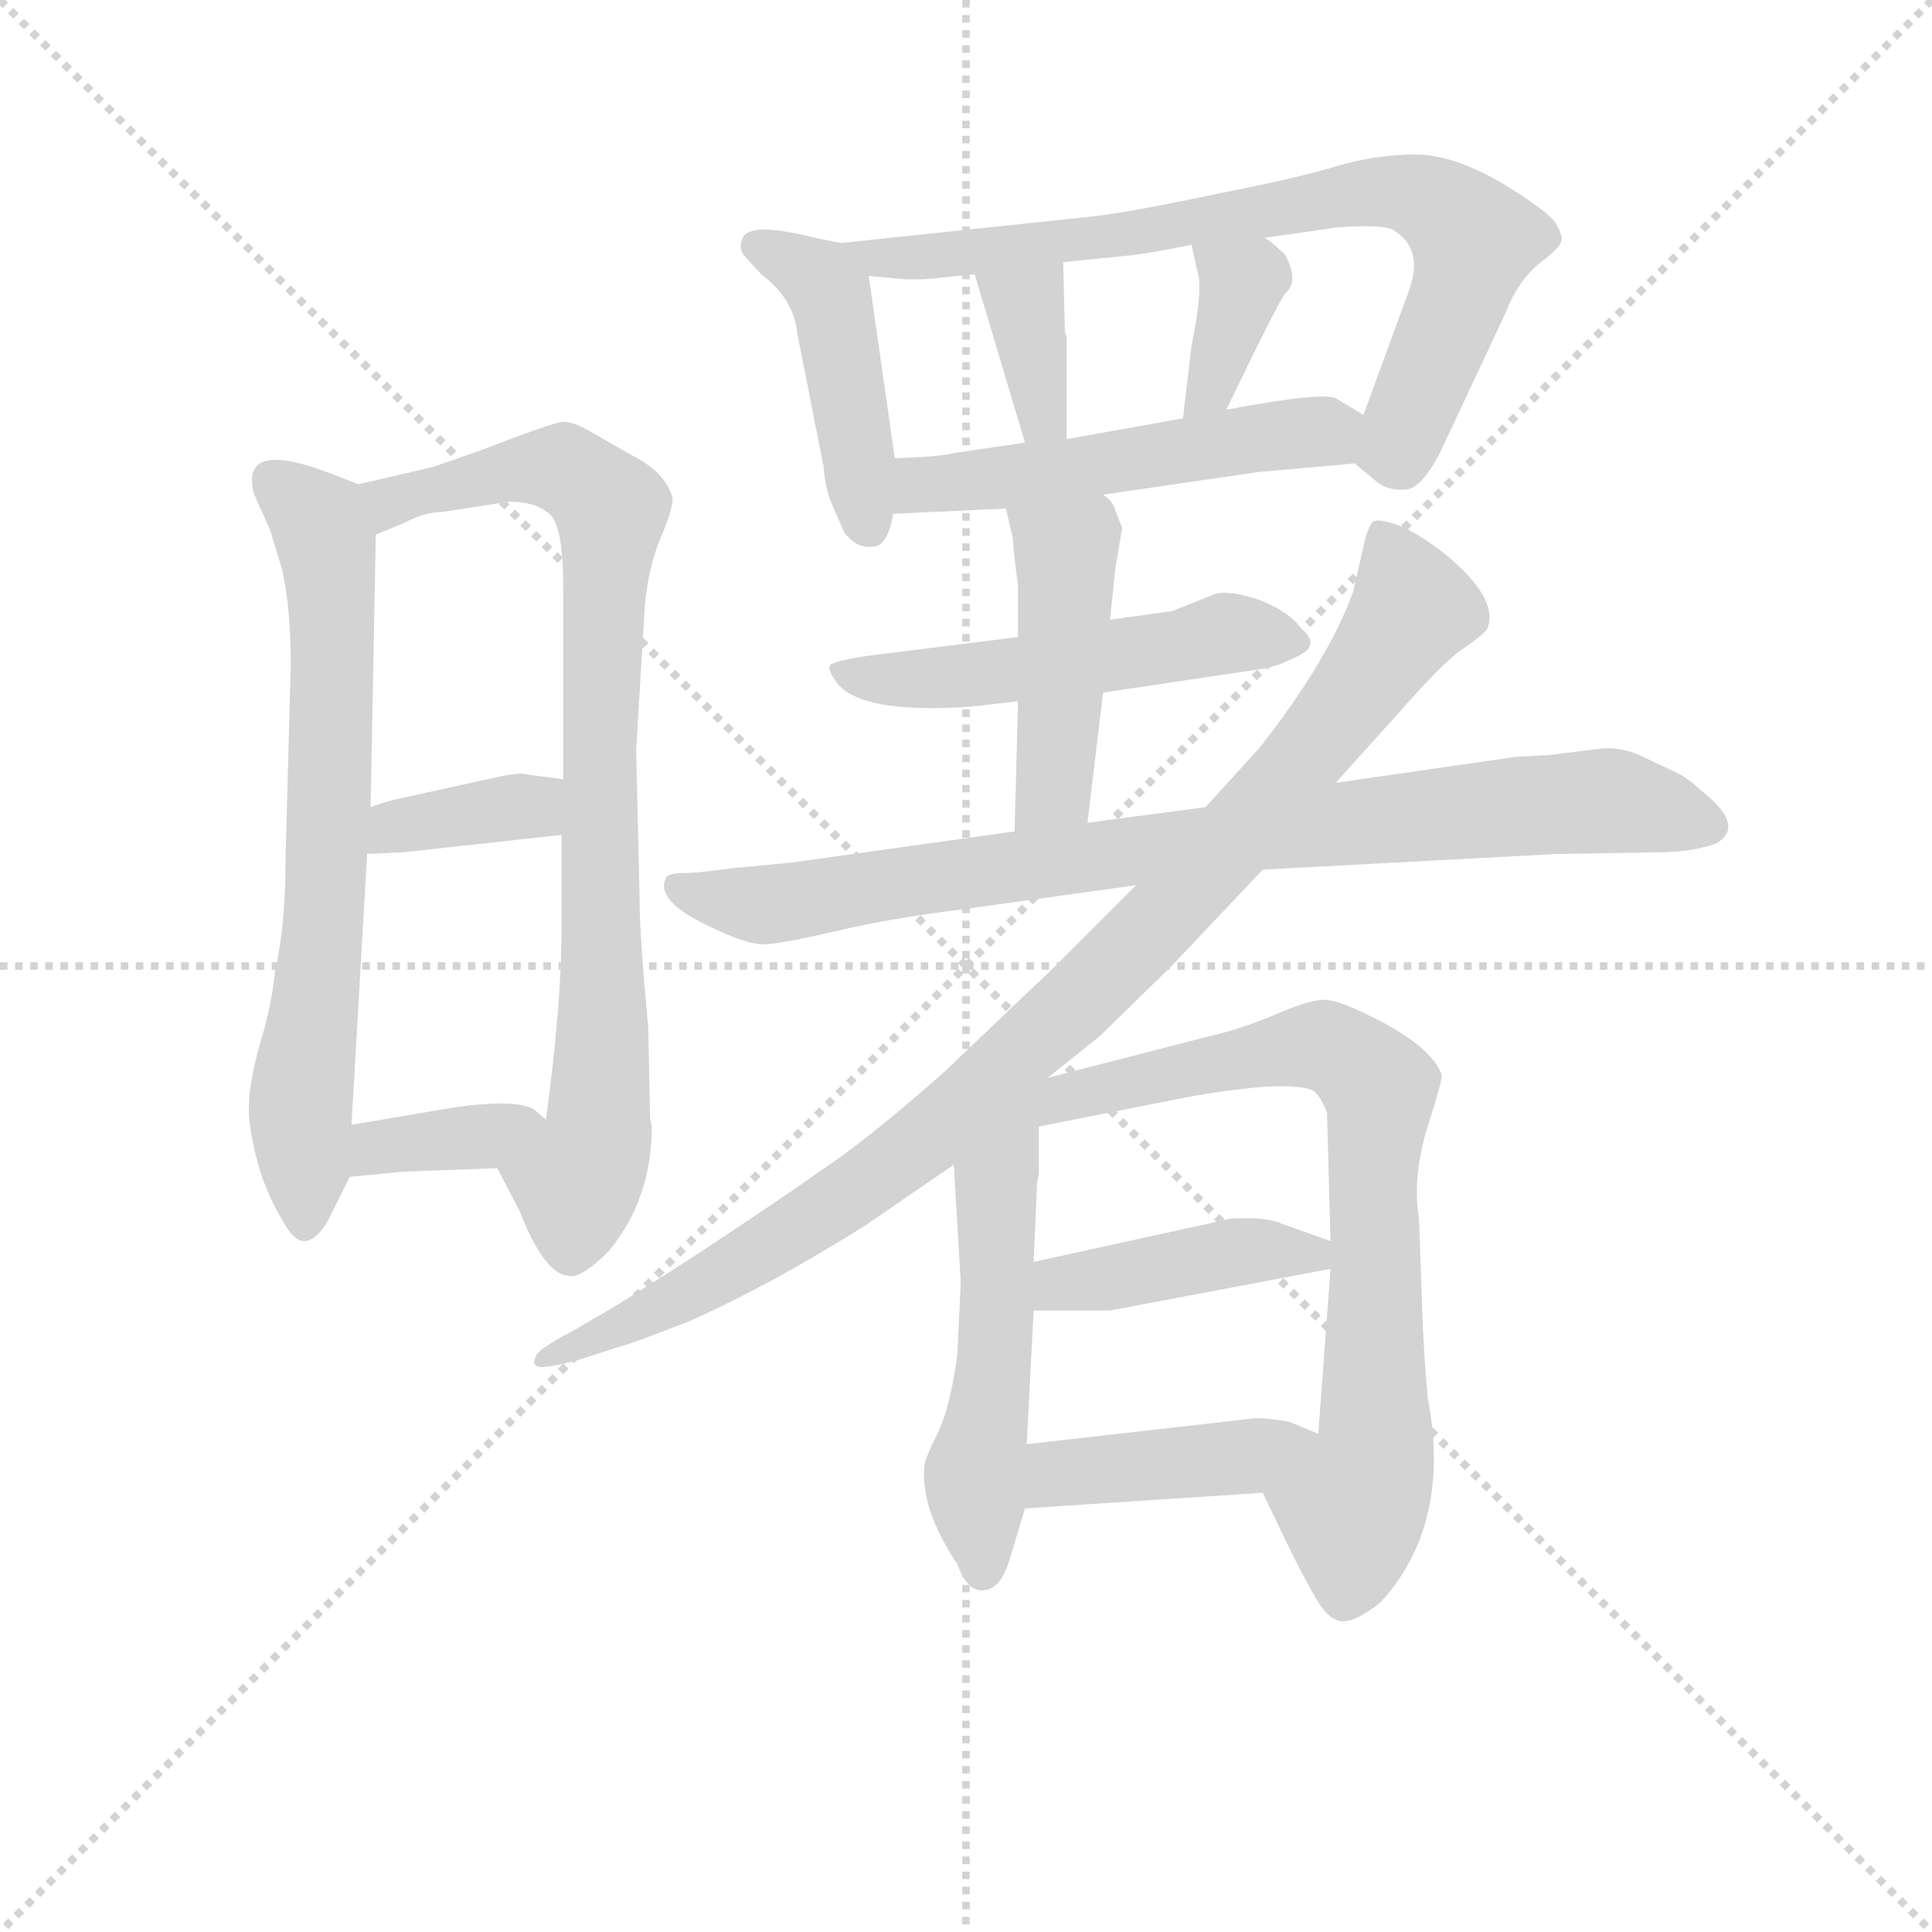 <svg version="1.1" viewBox="0 0 1024 1024" xmlns="http://www.w3.org/2000/svg">
  <g stroke="lightgray" stroke-dasharray="1,1" stroke-width="1" transform="scale(4, 4)">
    <line x1="0" y1="0" x2="256" y2="256"></line>
    <line x1="256" y1="0" x2="0" y2="256"></line>
    <line x1="128" y1="0" x2="128" y2="256"></line>
    <line x1="0" y1="128" x2="256" y2="128"></line>
  </g>
<g transform="scale(0.92, -0.92) translate(60, -900)">
   <style type="text/css">
    @keyframes keyframes0 {
      from {
       stroke: blue;
       stroke-dashoffset: 694;
       stroke-width: 128;
       }
       69% {
       animation-timing-function: step-end;
       stroke: blue;
       stroke-dashoffset: 0;
       stroke-width: 128;
       }
       to {
       stroke: black;
       stroke-width: 1024;
       }
       }
       #make-me-a-hanzi-animation-0 {
         animation: keyframes0 0.815s both;
         animation-delay: 0s;
         animation-timing-function: linear;
       }
    @keyframes keyframes1 {
      from {
       stroke: blue;
       stroke-dashoffset: 837;
       stroke-width: 128;
       }
       73% {
       animation-timing-function: step-end;
       stroke: blue;
       stroke-dashoffset: 0;
       stroke-width: 128;
       }
       to {
       stroke: black;
       stroke-width: 1024;
       }
       }
       #make-me-a-hanzi-animation-1 {
         animation: keyframes1 0.931s both;
         animation-delay: 0.815s;
         animation-timing-function: linear;
       }
    @keyframes keyframes2 {
      from {
       stroke: blue;
       stroke-dashoffset: 366;
       stroke-width: 128;
       }
       54% {
       animation-timing-function: step-end;
       stroke: blue;
       stroke-dashoffset: 0;
       stroke-width: 128;
       }
       to {
       stroke: black;
       stroke-width: 1024;
       }
       }
       #make-me-a-hanzi-animation-2 {
         animation: keyframes2 0.548s both;
         animation-delay: 1.746s;
         animation-timing-function: linear;
       }
    @keyframes keyframes3 {
      from {
       stroke: blue;
       stroke-dashoffset: 360;
       stroke-width: 128;
       }
       54% {
       animation-timing-function: step-end;
       stroke: blue;
       stroke-dashoffset: 0;
       stroke-width: 128;
       }
       to {
       stroke: black;
       stroke-width: 1024;
       }
       }
       #make-me-a-hanzi-animation-3 {
         animation: keyframes3 0.543s both;
         animation-delay: 2.294s;
         animation-timing-function: linear;
       }
    @keyframes keyframes4 {
      from {
       stroke: blue;
       stroke-dashoffset: 443;
       stroke-width: 128;
       }
       59% {
       animation-timing-function: step-end;
       stroke: blue;
       stroke-dashoffset: 0;
       stroke-width: 128;
       }
       to {
       stroke: black;
       stroke-width: 1024;
       }
       }
       #make-me-a-hanzi-animation-4 {
         animation: keyframes4 0.611s both;
         animation-delay: 2.837s;
         animation-timing-function: linear;
       }
    @keyframes keyframes5 {
      from {
       stroke: blue;
       stroke-dashoffset: 765;
       stroke-width: 128;
       }
       71% {
       animation-timing-function: step-end;
       stroke: blue;
       stroke-dashoffset: 0;
       stroke-width: 128;
       }
       to {
       stroke: black;
       stroke-width: 1024;
       }
       }
       #make-me-a-hanzi-animation-5 {
         animation: keyframes5 0.873s both;
         animation-delay: 3.447s;
         animation-timing-function: linear;
       }
    @keyframes keyframes6 {
      from {
       stroke: blue;
       stroke-dashoffset: 355;
       stroke-width: 128;
       }
       54% {
       animation-timing-function: step-end;
       stroke: blue;
       stroke-dashoffset: 0;
       stroke-width: 128;
       }
       to {
       stroke: black;
       stroke-width: 1024;
       }
       }
       #make-me-a-hanzi-animation-6 {
         animation: keyframes6 0.539s both;
         animation-delay: 4.32s;
         animation-timing-function: linear;
       }
    @keyframes keyframes7 {
      from {
       stroke: blue;
       stroke-dashoffset: 362;
       stroke-width: 128;
       }
       54% {
       animation-timing-function: step-end;
       stroke: blue;
       stroke-dashoffset: 0;
       stroke-width: 128;
       }
       to {
       stroke: black;
       stroke-width: 1024;
       }
       }
       #make-me-a-hanzi-animation-7 {
         animation: keyframes7 0.545s both;
         animation-delay: 4.859s;
         animation-timing-function: linear;
       }
    @keyframes keyframes8 {
      from {
       stroke: blue;
       stroke-dashoffset: 518;
       stroke-width: 128;
       }
       63% {
       animation-timing-function: step-end;
       stroke: blue;
       stroke-dashoffset: 0;
       stroke-width: 128;
       }
       to {
       stroke: black;
       stroke-width: 1024;
       }
       }
       #make-me-a-hanzi-animation-8 {
         animation: keyframes8 0.672s both;
         animation-delay: 5.403s;
         animation-timing-function: linear;
       }
    @keyframes keyframes9 {
      from {
       stroke: blue;
       stroke-dashoffset: 514;
       stroke-width: 128;
       }
       63% {
       animation-timing-function: step-end;
       stroke: blue;
       stroke-dashoffset: 0;
       stroke-width: 128;
       }
       to {
       stroke: black;
       stroke-width: 1024;
       }
       }
       #make-me-a-hanzi-animation-9 {
         animation: keyframes9 0.668s both;
         animation-delay: 6.075s;
         animation-timing-function: linear;
       }
    @keyframes keyframes10 {
      from {
       stroke: blue;
       stroke-dashoffset: 451;
       stroke-width: 128;
       }
       59% {
       animation-timing-function: step-end;
       stroke: blue;
       stroke-dashoffset: 0;
       stroke-width: 128;
       }
       to {
       stroke: black;
       stroke-width: 1024;
       }
       }
       #make-me-a-hanzi-animation-10 {
         animation: keyframes10 0.617s both;
         animation-delay: 6.743s;
         animation-timing-function: linear;
       }
    @keyframes keyframes11 {
      from {
       stroke: blue;
       stroke-dashoffset: 857;
       stroke-width: 128;
       }
       74% {
       animation-timing-function: step-end;
       stroke: blue;
       stroke-dashoffset: 0;
       stroke-width: 128;
       }
       to {
       stroke: black;
       stroke-width: 1024;
       }
       }
       #make-me-a-hanzi-animation-11 {
         animation: keyframes11 0.947s both;
         animation-delay: 7.36s;
         animation-timing-function: linear;
       }
    @keyframes keyframes12 {
      from {
       stroke: blue;
       stroke-dashoffset: 972;
       stroke-width: 128;
       }
       76% {
       animation-timing-function: step-end;
       stroke: blue;
       stroke-dashoffset: 0;
       stroke-width: 128;
       }
       to {
       stroke: black;
       stroke-width: 1024;
       }
       }
       #make-me-a-hanzi-animation-12 {
         animation: keyframes12 1.041s both;
         animation-delay: 8.308s;
         animation-timing-function: linear;
       }
    @keyframes keyframes13 {
      from {
       stroke: blue;
       stroke-dashoffset: 540;
       stroke-width: 128;
       }
       64% {
       animation-timing-function: step-end;
       stroke: blue;
       stroke-dashoffset: 0;
       stroke-width: 128;
       }
       to {
       stroke: black;
       stroke-width: 1024;
       }
       }
       #make-me-a-hanzi-animation-13 {
         animation: keyframes13 0.689s both;
         animation-delay: 9.349s;
         animation-timing-function: linear;
       }
    @keyframes keyframes14 {
      from {
       stroke: blue;
       stroke-dashoffset: 758;
       stroke-width: 128;
       }
       71% {
       animation-timing-function: step-end;
       stroke: blue;
       stroke-dashoffset: 0;
       stroke-width: 128;
       }
       to {
       stroke: black;
       stroke-width: 1024;
       }
       }
       #make-me-a-hanzi-animation-14 {
         animation: keyframes14 0.867s both;
         animation-delay: 10.038s;
         animation-timing-function: linear;
       }
    @keyframes keyframes15 {
      from {
       stroke: blue;
       stroke-dashoffset: 420;
       stroke-width: 128;
       }
       58% {
       animation-timing-function: step-end;
       stroke: blue;
       stroke-dashoffset: 0;
       stroke-width: 128;
       }
       to {
       stroke: black;
       stroke-width: 1024;
       }
       }
       #make-me-a-hanzi-animation-15 {
         animation: keyframes15 0.592s both;
         animation-delay: 10.905s;
         animation-timing-function: linear;
       }
    @keyframes keyframes16 {
      from {
       stroke: blue;
       stroke-dashoffset: 418;
       stroke-width: 128;
       }
       58% {
       animation-timing-function: step-end;
       stroke: blue;
       stroke-dashoffset: 0;
       stroke-width: 128;
       }
       to {
       stroke: black;
       stroke-width: 1024;
       }
       }
       #make-me-a-hanzi-animation-16 {
         animation: keyframes16 0.59s both;
         animation-delay: 11.497s;
         animation-timing-function: linear;
       }
</style>
<path d="M 146.5 621.0 L 128.5 628.0 Q 77.5 647.0 86.5 615.0 L 95.5 595.0 L 102.5 572.0 Q 107.5 550.0 107.5 517.0 L 104.5 405.0 Q 104.5 366.0 98.5 341.0 Q 96.5 320.0 89.5 298.0 Q 83.5 275.0 83.5 265.0 Q 82.5 254.0 87.5 234.0 Q 92.5 213.0 104.5 194.0 Q 115.5 175.0 128.5 196.0 L 141.5 222.0 L 142.5 252.0 L 151.5 408.0 L 153.5 435.0 L 156.5 592.0 C 156.5 617.0 156.5 617.0 146.5 621.0 Z" fill="lightgray"></path> 
<path d="M 226.5 227.0 L 239.5 202.0 Q 253.5 166.0 267.5 165.0 Q 274.5 163.0 290.5 179.0 Q 315.5 209.0 315.5 251.0 L 314.5 256.0 L 313.5 308.0 Q 308.5 360.0 308.5 381.0 L 306.5 468.0 L 311.5 551.0 Q 313.5 573.0 320.5 590.0 Q 327.5 606.0 327.5 613.0 Q 323.5 628.0 303.5 638.0 L 275.5 654.0 Q 268.5 657.0 264.5 657.0 Q 259.5 657.0 215.5 640.0 L 189.5 631.0 L 146.5 621.0 C 117.5 614.0 128.5 580.0 156.5 592.0 L 173.5 599.0 Q 184.5 605.0 194.5 605.0 L 233.5 611.0 Q 249.5 611.0 257.5 603.0 Q 264.5 595.0 264.5 561.0 L 264.5 451.0 L 263.5 419.0 L 263.5 365.0 Q 263.5 321.0 254.5 255.0 C 250.5 225.0 212.5 254.0 226.5 227.0 Z" fill="lightgray"></path> 
<path d="M 172.5 409.0 L 263.5 419.0 C 293.5 422.0 294.5 447.0 264.5 451.0 L 242.5 454.0 Q 241.5 455.0 229.5 453.0 L 170.5 440.0 Q 164.5 439.0 153.5 435.0 C 125.5 425.0 121.5 407.0 151.5 408.0 L 172.5 409.0 Z" fill="lightgray"></path> 
<path d="M 172.5 225.0 L 226.5 227.0 C 256.5 228.0 277.5 235.0 254.5 255.0 L 247.5 261.0 Q 236.5 267.0 201.5 262.0 L 142.5 252.0 C 112.5 247.0 111.5 219.0 141.5 222.0 L 172.5 225.0 Z" fill="lightgray"></path> 
<path d="M 424.5 760.0 L 409.5 763.0 Q 370.5 773.0 367.5 762.0 Q 365.5 757.0 368.5 753.0 L 378.5 742.0 Q 397.5 728.0 399.5 707.0 L 414.5 631.0 Q 415.5 618.0 419.5 609.0 L 426.5 593.0 Q 433.5 584.0 442.5 585.0 Q 451.5 585.0 454.5 604.0 L 455.5 636.0 L 440.5 741.0 C 438.5 757.0 438.5 757.0 424.5 760.0 Z" fill="lightgray"></path> 
<path d="M 720.5 633.0 L 732.5 623.0 Q 739.5 617.0 749.5 618.0 Q 758.5 618.0 769.5 639.0 L 807.5 720.0 Q 814.5 738.0 826.5 748.0 Q 838.5 757.0 839.5 761.0 Q 840.5 764.0 836.5 771.0 Q 832.5 778.0 804.5 795.0 Q 776.5 811.0 755.5 811.0 Q 734.5 811.0 712.5 805.0 Q 690.5 798.0 639.5 788.0 Q 587.5 777.0 566.5 775.0 L 424.5 760.0 C 394.5 757.0 410.5 744.0 440.5 741.0 L 462.5 739.0 Q 476.5 739.0 481.5 740.0 L 501.5 742.0 L 552.5 749.0 L 592.5 753.0 Q 601.5 754.0 626.5 759.0 L 668.5 763.0 L 710.5 769.0 Q 738.5 771.0 743.5 767.0 Q 760.5 756.0 751.5 732.0 L 725.5 661.0 C 716.5 636.0 716.5 636.0 720.5 633.0 Z" fill="lightgray"></path> 
<path d="M 501.5 742.0 L 530.5 645.0 C 539.5 616.0 554.5 617.0 554.5 647.0 L 554.5 706.0 Q 553.5 708.0 553.5 710.0 L 552.5 749.0 C 551.5 779.0 492.5 771.0 501.5 742.0 Z" fill="lightgray"></path> 
<path d="M 626.5 759.0 L 629.5 745.0 Q 633.5 735.0 626.5 701.0 L 621.5 659.0 C 617.5 629.0 633.5 637.0 646.5 664.0 L 664.5 701.0 Q 678.5 729.0 680.5 731.0 Q 688.5 738.0 680.5 753.0 Q 672.5 761.0 668.5 763.0 C 643.5 780.0 620.5 788.0 626.5 759.0 Z" fill="lightgray"></path> 
<path d="M 575.5 615.0 L 664.5 628.0 L 720.5 633.0 C 750.5 636.0 751.5 646.0 725.5 661.0 L 710.5 670.0 Q 705.5 675.0 646.5 664.0 L 621.5 659.0 L 554.5 647.0 L 530.5 645.0 L 489.5 639.0 Q 483.5 637.0 455.5 636.0 C 425.5 635.0 424.5 603.0 454.5 604.0 L 519.5 607.0 L 575.5 615.0 Z" fill="lightgray"></path> 
<path d="M 575.5 501.0 L 669.5 515.0 L 676.5 517.0 Q 688.5 522.0 689.5 523.0 Q 700.5 529.0 689.5 538.0 Q 683.5 547.0 666.5 554.0 Q 649.5 560.0 640.5 558.0 L 615.5 548.0 L 579.5 543.0 L 526.5 533.0 L 438.5 522.0 Q 420.5 519.0 418.5 517.0 Q 416.5 515.0 420.5 509.0 Q 432.5 488.0 500.5 493.0 L 526.5 496.0 L 575.5 501.0 Z" fill="lightgray"></path> 
<path d="M 566.5 426.0 L 575.5 501.0 L 579.5 543.0 L 582.5 572.0 L 586.5 596.0 L 582.5 606.0 Q 581.5 611.0 575.5 615.0 C 553.5 636.0 512.5 636.0 519.5 607.0 L 523.5 590.0 Q 524.5 576.0 526.5 563.0 L 526.5 533.0 L 526.5 496.0 L 524.5 421.0 C 523.5 391.0 562.5 396.0 566.5 426.0 Z" fill="lightgray"></path> 
<path d="M 667.5 399.0 L 836.5 408.0 L 895.5 409.0 Q 914.5 409.0 928.5 414.0 Q 946.5 424.0 919.5 445.0 Q 912.5 452.0 903.5 456.0 L 886.5 464.0 Q 876.5 469.0 864.5 469.0 L 832.5 465.0 L 813.5 464.0 L 709.5 449.0 L 634.5 435.0 L 566.5 426.0 L 524.5 421.0 L 395.5 403.0 L 363.5 400.0 Q 341.5 397.0 333.5 397.0 Q 324.5 397.0 323.5 394.0 Q 318.5 383.0 339.5 371.0 Q 369.5 355.0 381.5 356.0 Q 393.5 357.0 423.5 364.0 Q 453.5 371.0 493.5 376.0 L 594.5 390.0 L 667.5 399.0 Z" fill="lightgray"></path> 
<path d="M 543.5 279.0 L 573.5 303.0 L 614.5 343.0 L 667.5 399.0 L 709.5 449.0 L 754.5 499.0 Q 773.5 520.0 782.5 526.0 Q 791.5 532.0 796.5 537.0 Q 804.5 554.0 773.5 580.0 Q 758.5 592.0 746.5 597.0 Q 733.5 602.0 730.5 599.0 Q 727.5 595.0 725.5 585.0 L 719.5 559.0 Q 705.5 520.0 665.5 469.0 L 634.5 435.0 L 594.5 390.0 L 547.5 343.0 L 483.5 282.0 Q 440.5 244.0 413.5 226.0 Q 386.5 207.0 342.5 178.0 Q 297.5 149.0 288.5 144.0 L 269.5 133.0 Q 248.5 122.0 248.5 118.0 Q 246.5 114.0 249.5 113.0 Q 251.5 111.0 271.5 116.0 L 296.5 124.0 Q 304.5 126.0 337.5 139.0 Q 384.5 160.0 438.5 194.0 L 489.5 229.0 L 543.5 279.0 Z" fill="lightgray"></path> 
<path d="M 489.5 229.0 L 493.5 161.0 L 491.5 119.0 Q 487.5 90.0 480.5 75.0 Q 472.5 59.0 472.5 55.0 Q 470.5 30.0 491.5 -1.0 Q 497.5 -18.0 507.5 -16.0 Q 516.5 -15.0 521.5 1.0 L 530.5 31.0 L 531.5 68.0 L 535.5 145.0 L 535.5 173.0 L 537.5 219.0 L 538.5 224.0 L 538.5 251.0 C 538.5 291.0 483.5 332.0 489.5 229.0 Z" fill="lightgray"></path> 
<path d="M 667.5 40.0 L 678.5 17.0 Q 688.5 -4.0 696.5 -18.0 Q 704.5 -33.0 712.5 -34.0 Q 720.5 -35.0 735.5 -23.0 Q 776.5 22.0 762.5 95.0 Q 760.5 117.0 759.5 141.0 L 757.5 198.0 Q 753.5 222.0 762.5 251.0 Q 771.5 279.0 770.5 281.0 Q 765.5 295.0 738.5 310.0 Q 710.5 325.0 701.5 324.0 Q 691.5 323.0 673.5 315.0 Q 654.5 307.0 636.5 303.0 L 543.5 279.0 C 514.5 272.0 509.5 245.0 538.5 251.0 L 624.5 268.0 Q 645.5 272.0 669.5 274.0 Q 692.5 275.0 697.5 271.0 Q 701.5 267.0 704.5 259.0 L 706.5 185.0 L 706.5 169.0 L 699.5 74.0 C 697.5 44.0 654.5 67.0 667.5 40.0 Z" fill="lightgray"></path> 
<path d="M 535.5 145.0 L 579.5 145.0 L 706.5 169.0 C 735.5 175.0 734.5 175.0 706.5 185.0 L 678.5 195.0 Q 670.5 199.0 649.5 198.0 L 535.5 173.0 C 506.5 167.0 505.5 145.0 535.5 145.0 Z" fill="lightgray"></path> 
<path d="M 530.5 31.0 L 667.5 40.0 C 697.5 42.0 727.5 63.0 699.5 74.0 L 682.5 81.0 Q 670.5 83.0 663.5 83.0 L 531.5 68.0 C 501.5 65.0 500.5 29.0 530.5 31.0 Z" fill="lightgray"></path> 
      <clipPath id="make-me-a-hanzi-clip-0">
      <path d="M 146.5 621.0 L 128.5 628.0 Q 77.5 647.0 86.5 615.0 L 95.5 595.0 L 102.5 572.0 Q 107.5 550.0 107.5 517.0 L 104.5 405.0 Q 104.5 366.0 98.5 341.0 Q 96.5 320.0 89.5 298.0 Q 83.5 275.0 83.5 265.0 Q 82.5 254.0 87.5 234.0 Q 92.5 213.0 104.5 194.0 Q 115.5 175.0 128.5 196.0 L 141.5 222.0 L 142.5 252.0 L 151.5 408.0 L 153.5 435.0 L 156.5 592.0 C 156.5 617.0 156.5 617.0 146.5 621.0 Z" fill="lightgray"></path>
      </clipPath>
      <path clip-path="url(#make-me-a-hanzi-clip-0)" d="M 97.5 622.0 L 124.5 597.0 L 131.5 553.0 L 127.5 386.0 L 113.5 267.0 L 116.5 197.0 " fill="none" id="make-me-a-hanzi-animation-0" stroke-dasharray="566 1132" stroke-linecap="round"></path>

      <clipPath id="make-me-a-hanzi-clip-1">
      <path d="M 226.5 227.0 L 239.5 202.0 Q 253.5 166.0 267.5 165.0 Q 274.5 163.0 290.5 179.0 Q 315.5 209.0 315.5 251.0 L 314.5 256.0 L 313.5 308.0 Q 308.5 360.0 308.5 381.0 L 306.5 468.0 L 311.5 551.0 Q 313.5 573.0 320.5 590.0 Q 327.5 606.0 327.5 613.0 Q 323.5 628.0 303.5 638.0 L 275.5 654.0 Q 268.5 657.0 264.5 657.0 Q 259.5 657.0 215.5 640.0 L 189.5 631.0 L 146.5 621.0 C 117.5 614.0 128.5 580.0 156.5 592.0 L 173.5 599.0 Q 184.5 605.0 194.5 605.0 L 233.5 611.0 Q 249.5 611.0 257.5 603.0 Q 264.5 595.0 264.5 561.0 L 264.5 451.0 L 263.5 419.0 L 263.5 365.0 Q 263.5 321.0 254.5 255.0 C 250.5 225.0 212.5 254.0 226.5 227.0 Z" fill="lightgray"></path>
      </clipPath>
      <path clip-path="url(#make-me-a-hanzi-clip-1)" d="M 157.5 601.0 L 165.5 611.0 L 249.5 631.0 L 276.5 623.0 L 292.5 607.0 L 286.5 537.0 L 284.5 245.0 L 272.5 220.0 L 268.5 179.0 " fill="none" id="make-me-a-hanzi-animation-1" stroke-dasharray="709 1418" stroke-linecap="round"></path>

      <clipPath id="make-me-a-hanzi-clip-2">
      <path d="M 172.5 409.0 L 263.5 419.0 C 293.5 422.0 294.5 447.0 264.5 451.0 L 242.5 454.0 Q 241.5 455.0 229.5 453.0 L 170.5 440.0 Q 164.5 439.0 153.5 435.0 C 125.5 425.0 121.5 407.0 151.5 408.0 L 172.5 409.0 Z" fill="lightgray"></path>
      </clipPath>
      <path clip-path="url(#make-me-a-hanzi-clip-2)" d="M 156.5 414.0 L 170.5 424.0 L 245.5 436.0 L 258.5 446.0 " fill="none" id="make-me-a-hanzi-animation-2" stroke-dasharray="238 476" stroke-linecap="round"></path>

      <clipPath id="make-me-a-hanzi-clip-3">
      <path d="M 172.5 225.0 L 226.5 227.0 C 256.5 228.0 277.5 235.0 254.5 255.0 L 247.5 261.0 Q 236.5 267.0 201.5 262.0 L 142.5 252.0 C 112.5 247.0 111.5 219.0 141.5 222.0 L 172.5 225.0 Z" fill="lightgray"></path>
      </clipPath>
      <path clip-path="url(#make-me-a-hanzi-clip-3)" d="M 148.5 229.0 L 157.5 239.0 L 246.5 253.0 " fill="none" id="make-me-a-hanzi-animation-3" stroke-dasharray="232 464" stroke-linecap="round"></path>

      <clipPath id="make-me-a-hanzi-clip-4">
      <path d="M 424.5 760.0 L 409.5 763.0 Q 370.5 773.0 367.5 762.0 Q 365.5 757.0 368.5 753.0 L 378.5 742.0 Q 397.5 728.0 399.5 707.0 L 414.5 631.0 Q 415.5 618.0 419.5 609.0 L 426.5 593.0 Q 433.5 584.0 442.5 585.0 Q 451.5 585.0 454.5 604.0 L 455.5 636.0 L 440.5 741.0 C 438.5 757.0 438.5 757.0 424.5 760.0 Z" fill="lightgray"></path>
      </clipPath>
      <path clip-path="url(#make-me-a-hanzi-clip-4)" d="M 375.5 758.0 L 395.5 750.0 L 418.5 730.0 L 440.5 597.0 " fill="none" id="make-me-a-hanzi-animation-4" stroke-dasharray="315 630" stroke-linecap="round"></path>

      <clipPath id="make-me-a-hanzi-clip-5">
      <path d="M 720.5 633.0 L 732.5 623.0 Q 739.5 617.0 749.5 618.0 Q 758.5 618.0 769.5 639.0 L 807.5 720.0 Q 814.5 738.0 826.5 748.0 Q 838.5 757.0 839.5 761.0 Q 840.5 764.0 836.5 771.0 Q 832.5 778.0 804.5 795.0 Q 776.5 811.0 755.5 811.0 Q 734.5 811.0 712.5 805.0 Q 690.5 798.0 639.5 788.0 Q 587.5 777.0 566.5 775.0 L 424.5 760.0 C 394.5 757.0 410.5 744.0 440.5 741.0 L 462.5 739.0 Q 476.5 739.0 481.5 740.0 L 501.5 742.0 L 552.5 749.0 L 592.5 753.0 Q 601.5 754.0 626.5 759.0 L 668.5 763.0 L 710.5 769.0 Q 738.5 771.0 743.5 767.0 Q 760.5 756.0 751.5 732.0 L 725.5 661.0 C 716.5 636.0 716.5 636.0 720.5 633.0 Z" fill="lightgray"></path>
      </clipPath>
      <path clip-path="url(#make-me-a-hanzi-clip-5)" d="M 432.5 759.0 L 443.5 751.0 L 476.5 752.0 L 723.5 789.0 L 758.5 786.0 L 774.5 778.0 L 788.5 760.0 L 745.5 642.0 L 734.5 638.0 " fill="none" id="make-me-a-hanzi-animation-5" stroke-dasharray="637 1274" stroke-linecap="round"></path>

      <clipPath id="make-me-a-hanzi-clip-6">
      <path d="M 501.5 742.0 L 530.5 645.0 C 539.5 616.0 554.5 617.0 554.5 647.0 L 554.5 706.0 Q 553.5 708.0 553.5 710.0 L 552.5 749.0 C 551.5 779.0 492.5 771.0 501.5 742.0 Z" fill="lightgray"></path>
      </clipPath>
      <path clip-path="url(#make-me-a-hanzi-clip-6)" d="M 508.5 737.0 L 530.5 723.0 L 540.5 660.0 L 547.5 654.0 " fill="none" id="make-me-a-hanzi-animation-6" stroke-dasharray="227 454" stroke-linecap="round"></path>

      <clipPath id="make-me-a-hanzi-clip-7">
      <path d="M 626.5 759.0 L 629.5 745.0 Q 633.5 735.0 626.5 701.0 L 621.5 659.0 C 617.5 629.0 633.5 637.0 646.5 664.0 L 664.5 701.0 Q 678.5 729.0 680.5 731.0 Q 688.5 738.0 680.5 753.0 Q 672.5 761.0 668.5 763.0 C 643.5 780.0 620.5 788.0 626.5 759.0 Z" fill="lightgray"></path>
      </clipPath>
      <path clip-path="url(#make-me-a-hanzi-clip-7)" d="M 634.5 753.0 L 655.5 737.0 L 637.5 676.0 L 626.5 665.0 " fill="none" id="make-me-a-hanzi-animation-7" stroke-dasharray="234 468" stroke-linecap="round"></path>

      <clipPath id="make-me-a-hanzi-clip-8">
      <path d="M 575.5 615.0 L 664.5 628.0 L 720.5 633.0 C 750.5 636.0 751.5 646.0 725.5 661.0 L 710.5 670.0 Q 705.5 675.0 646.5 664.0 L 621.5 659.0 L 554.5 647.0 L 530.5 645.0 L 489.5 639.0 Q 483.5 637.0 455.5 636.0 C 425.5 635.0 424.5 603.0 454.5 604.0 L 519.5 607.0 L 575.5 615.0 Z" fill="lightgray"></path>
      </clipPath>
      <path clip-path="url(#make-me-a-hanzi-clip-8)" d="M 460.5 609.0 L 478.5 622.0 L 716.5 655.0 " fill="none" id="make-me-a-hanzi-animation-8" stroke-dasharray="390 780" stroke-linecap="round"></path>

      <clipPath id="make-me-a-hanzi-clip-9">
      <path d="M 575.5 501.0 L 669.5 515.0 L 676.5 517.0 Q 688.5 522.0 689.5 523.0 Q 700.5 529.0 689.5 538.0 Q 683.5 547.0 666.5 554.0 Q 649.5 560.0 640.5 558.0 L 615.5 548.0 L 579.5 543.0 L 526.5 533.0 L 438.5 522.0 Q 420.5 519.0 418.5 517.0 Q 416.5 515.0 420.5 509.0 Q 432.5 488.0 500.5 493.0 L 526.5 496.0 L 575.5 501.0 Z" fill="lightgray"></path>
      </clipPath>
      <path clip-path="url(#make-me-a-hanzi-clip-9)" d="M 423.5 514.0 L 489.5 509.0 L 646.5 535.0 L 678.5 531.0 " fill="none" id="make-me-a-hanzi-animation-9" stroke-dasharray="386 772" stroke-linecap="round"></path>

      <clipPath id="make-me-a-hanzi-clip-10">
      <path d="M 566.5 426.0 L 575.5 501.0 L 579.5 543.0 L 582.5 572.0 L 586.5 596.0 L 582.5 606.0 Q 581.5 611.0 575.5 615.0 C 553.5 636.0 512.5 636.0 519.5 607.0 L 523.5 590.0 Q 524.5 576.0 526.5 563.0 L 526.5 533.0 L 526.5 496.0 L 524.5 421.0 C 523.5 391.0 562.5 396.0 566.5 426.0 Z" fill="lightgray"></path>
      </clipPath>
      <path clip-path="url(#make-me-a-hanzi-clip-10)" d="M 527.5 604.0 L 554.5 582.0 L 547.5 451.0 L 530.5 428.0 " fill="none" id="make-me-a-hanzi-animation-10" stroke-dasharray="323 646" stroke-linecap="round"></path>

      <clipPath id="make-me-a-hanzi-clip-11">
      <path d="M 667.5 399.0 L 836.5 408.0 L 895.5 409.0 Q 914.5 409.0 928.5 414.0 Q 946.5 424.0 919.5 445.0 Q 912.5 452.0 903.5 456.0 L 886.5 464.0 Q 876.5 469.0 864.5 469.0 L 832.5 465.0 L 813.5 464.0 L 709.5 449.0 L 634.5 435.0 L 566.5 426.0 L 524.5 421.0 L 395.5 403.0 L 363.5 400.0 Q 341.5 397.0 333.5 397.0 Q 324.5 397.0 323.5 394.0 Q 318.5 383.0 339.5 371.0 Q 369.5 355.0 381.5 356.0 Q 393.5 357.0 423.5 364.0 Q 453.5 371.0 493.5 376.0 L 594.5 390.0 L 667.5 399.0 Z" fill="lightgray"></path>
      </clipPath>
      <path clip-path="url(#make-me-a-hanzi-clip-11)" d="M 330.5 389.0 L 370.5 379.0 L 392.5 380.0 L 589.5 410.0 L 862.5 439.0 L 924.5 424.0 " fill="none" id="make-me-a-hanzi-animation-11" stroke-dasharray="729 1458" stroke-linecap="round"></path>

      <clipPath id="make-me-a-hanzi-clip-12">
      <path d="M 543.5 279.0 L 573.5 303.0 L 614.5 343.0 L 667.5 399.0 L 709.5 449.0 L 754.5 499.0 Q 773.5 520.0 782.5 526.0 Q 791.5 532.0 796.5 537.0 Q 804.5 554.0 773.5 580.0 Q 758.5 592.0 746.5 597.0 Q 733.5 602.0 730.5 599.0 Q 727.5 595.0 725.5 585.0 L 719.5 559.0 Q 705.5 520.0 665.5 469.0 L 634.5 435.0 L 594.5 390.0 L 547.5 343.0 L 483.5 282.0 Q 440.5 244.0 413.5 226.0 Q 386.5 207.0 342.5 178.0 Q 297.5 149.0 288.5 144.0 L 269.5 133.0 Q 248.5 122.0 248.5 118.0 Q 246.5 114.0 249.5 113.0 Q 251.5 111.0 271.5 116.0 L 296.5 124.0 Q 304.5 126.0 337.5 139.0 Q 384.5 160.0 438.5 194.0 L 489.5 229.0 L 543.5 279.0 Z" fill="lightgray"></path>
      </clipPath>
      <path clip-path="url(#make-me-a-hanzi-clip-12)" d="M 735.5 589.0 L 754.5 550.0 L 687.5 459.0 L 583.5 344.0 L 446.5 223.0 L 348.5 162.0 L 252.5 116.0 " fill="none" id="make-me-a-hanzi-animation-12" stroke-dasharray="844 1688" stroke-linecap="round"></path>

      <clipPath id="make-me-a-hanzi-clip-13">
      <path d="M 489.5 229.0 L 493.5 161.0 L 491.5 119.0 Q 487.5 90.0 480.5 75.0 Q 472.5 59.0 472.5 55.0 Q 470.5 30.0 491.5 -1.0 Q 497.5 -18.0 507.5 -16.0 Q 516.5 -15.0 521.5 1.0 L 530.5 31.0 L 531.5 68.0 L 535.5 145.0 L 535.5 173.0 L 537.5 219.0 L 538.5 224.0 L 538.5 251.0 C 538.5 291.0 483.5 332.0 489.5 229.0 Z" fill="lightgray"></path>
      </clipPath>
      <path clip-path="url(#make-me-a-hanzi-clip-13)" d="M 539.5 272.0 L 513.5 219.0 L 513.5 123.0 L 501.5 50.0 L 506.5 -5.0 " fill="none" id="make-me-a-hanzi-animation-13" stroke-dasharray="412 824" stroke-linecap="round"></path>

      <clipPath id="make-me-a-hanzi-clip-14">
      <path d="M 667.5 40.0 L 678.5 17.0 Q 688.5 -4.0 696.5 -18.0 Q 704.5 -33.0 712.5 -34.0 Q 720.5 -35.0 735.5 -23.0 Q 776.5 22.0 762.5 95.0 Q 760.5 117.0 759.5 141.0 L 757.5 198.0 Q 753.5 222.0 762.5 251.0 Q 771.5 279.0 770.5 281.0 Q 765.5 295.0 738.5 310.0 Q 710.5 325.0 701.5 324.0 Q 691.5 323.0 673.5 315.0 Q 654.5 307.0 636.5 303.0 L 543.5 279.0 C 514.5 272.0 509.5 245.0 538.5 251.0 L 624.5 268.0 Q 645.5 272.0 669.5 274.0 Q 692.5 275.0 697.5 271.0 Q 701.5 267.0 704.5 259.0 L 706.5 185.0 L 706.5 169.0 L 699.5 74.0 C 697.5 44.0 654.5 67.0 667.5 40.0 Z" fill="lightgray"></path>
      </clipPath>
      <path clip-path="url(#make-me-a-hanzi-clip-14)" d="M 544.5 257.0 L 557.5 268.0 L 580.5 275.0 L 689.5 297.0 L 718.5 290.0 L 735.5 271.0 L 730.5 223.0 L 732.5 67.0 L 718.5 28.0 L 714.5 -21.0 " fill="none" id="make-me-a-hanzi-animation-14" stroke-dasharray="630 1260" stroke-linecap="round"></path>

      <clipPath id="make-me-a-hanzi-clip-15">
      <path d="M 535.5 145.0 L 579.5 145.0 L 706.5 169.0 C 735.5 175.0 734.5 175.0 706.5 185.0 L 678.5 195.0 Q 670.5 199.0 649.5 198.0 L 535.5 173.0 C 506.5 167.0 505.5 145.0 535.5 145.0 Z" fill="lightgray"></path>
      </clipPath>
      <path clip-path="url(#make-me-a-hanzi-clip-15)" d="M 542.5 152.0 L 551.5 161.0 L 658.5 180.0 L 694.5 178.0 L 698.5 173.0 " fill="none" id="make-me-a-hanzi-animation-15" stroke-dasharray="292 584" stroke-linecap="round"></path>

      <clipPath id="make-me-a-hanzi-clip-16">
      <path d="M 530.5 31.0 L 667.5 40.0 C 697.5 42.0 727.5 63.0 699.5 74.0 L 682.5 81.0 Q 670.5 83.0 663.5 83.0 L 531.5 68.0 C 501.5 65.0 500.5 29.0 530.5 31.0 Z" fill="lightgray"></path>
      </clipPath>
      <path clip-path="url(#make-me-a-hanzi-clip-16)" d="M 537.5 37.0 L 552.5 51.0 L 643.5 59.0 L 692.5 70.0 " fill="none" id="make-me-a-hanzi-animation-16" stroke-dasharray="290 580" stroke-linecap="round"></path>

</g>
</svg>
